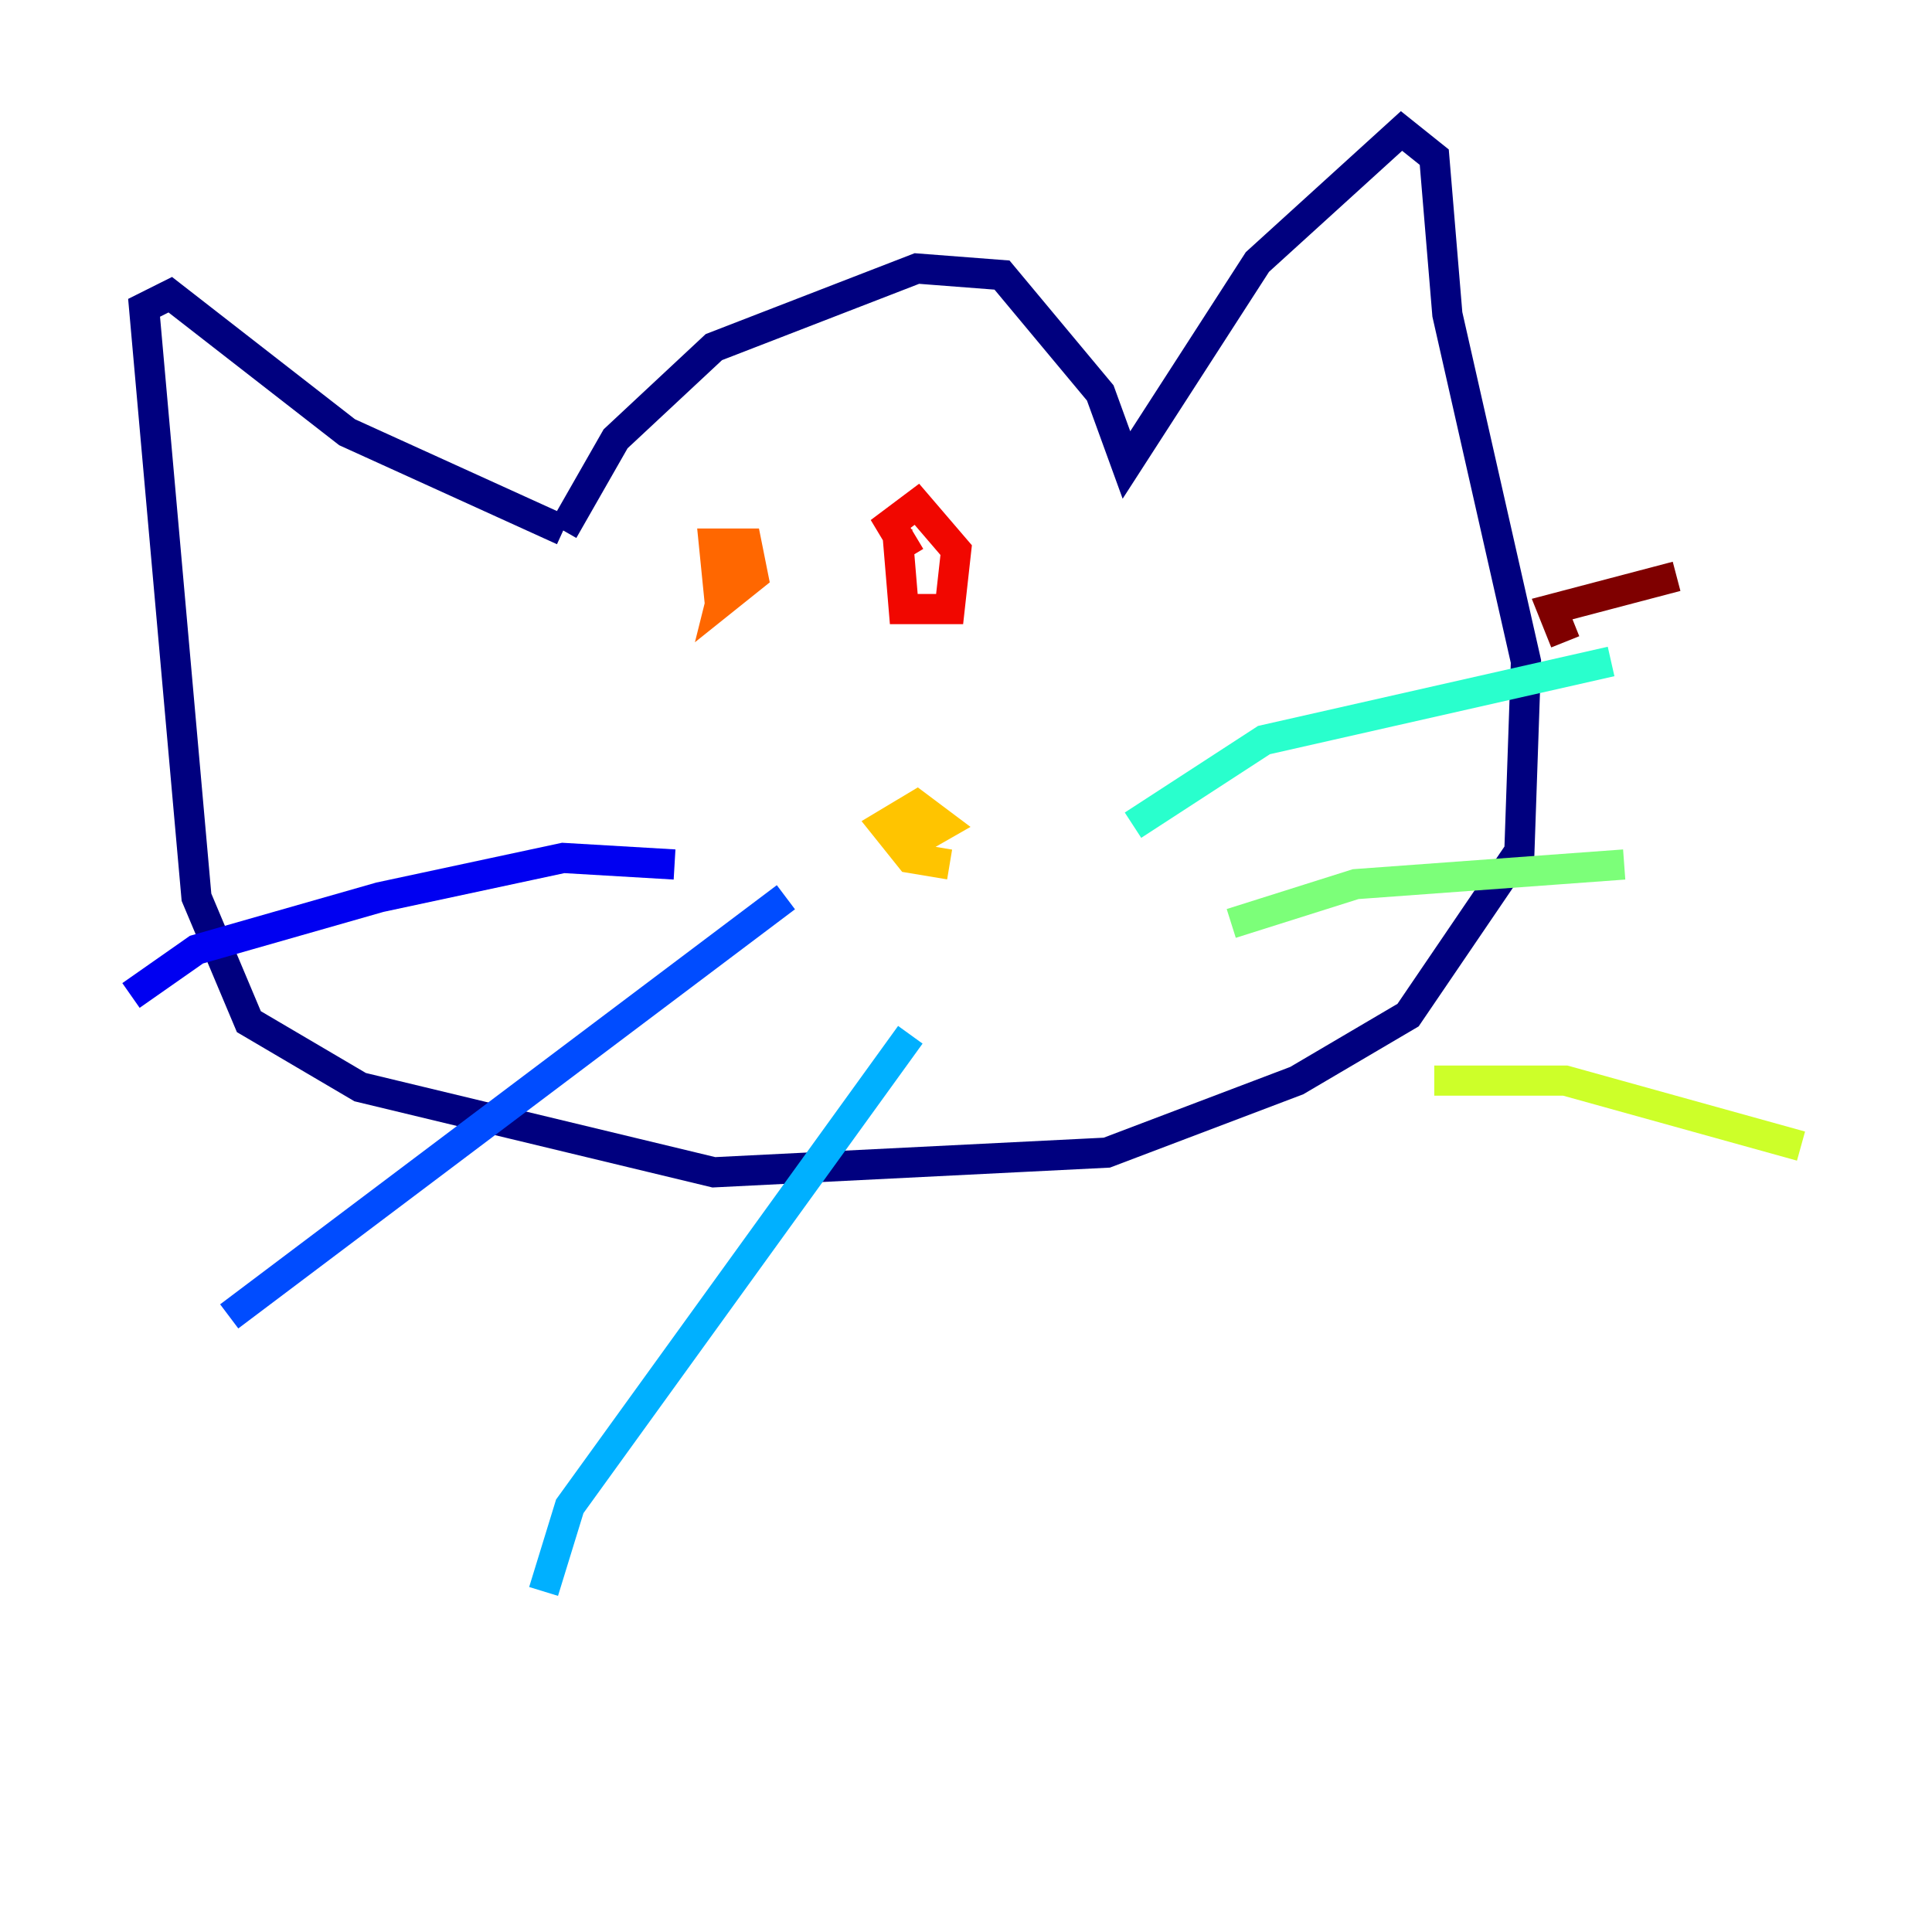<?xml version="1.0" encoding="utf-8" ?>
<svg baseProfile="tiny" height="128" version="1.2" viewBox="0,0,128,128" width="128" xmlns="http://www.w3.org/2000/svg" xmlns:ev="http://www.w3.org/2001/xml-events" xmlns:xlink="http://www.w3.org/1999/xlink"><defs /><polyline fill="none" points="37.315,35.146 40.786,29.071 47.295,22.997 60.746,17.79 66.386,18.224 72.895,26.034 74.63,30.807 83.308,17.356 92.854,8.678 95.024,10.414 95.891,20.827 101.098,43.824 100.664,56.407 93.288,67.254 85.912,71.593 73.329,76.366 47.295,77.668 23.864,72.027 16.488,67.688 13.017,59.444 9.546,20.393 11.281,19.525 22.997,28.637 37.315,35.146" stroke="#00007f" stroke-width="2" /><polyline fill="none" points="44.691,57.275 37.315,56.841 25.166,59.444 13.017,62.915 8.678,65.953" stroke="#0000f1" stroke-width="2" /><polyline fill="none" points="52.068,59.444 15.186,87.214" stroke="#004cff" stroke-width="2" /><polyline fill="none" points="60.312,68.556 37.749,99.797 36.014,105.437" stroke="#00b0ff" stroke-width="2" /><polyline fill="none" points="75.064,54.671 83.742,49.031 106.739,43.824" stroke="#29ffcd" stroke-width="2" /><polyline fill="none" points="81.573,61.18 89.817,58.576 107.607,57.275" stroke="#7cff79" stroke-width="2" /><polyline fill="none" points="95.024,71.593 103.702,71.593 119.322,75.932" stroke="#cdff29" stroke-width="2" /><polyline fill="none" points="62.915,57.275 60.312,56.841 58.576,54.671 60.746,53.37 62.481,54.671 59.444,56.407" stroke="#ffc400" stroke-width="2" /><polyline fill="none" points="47.729,40.352 47.295,36.014 49.464,36.014 49.898,38.183 47.729,39.919 48.597,36.447" stroke="#ff6700" stroke-width="2" /><polyline fill="none" points="60.312,36.881 59.01,34.712 60.746,33.41 63.349,36.447 62.915,40.352 59.878,40.352 59.444,35.146" stroke="#f10700" stroke-width="2" /><polyline fill="none" points="103.702,42.522 102.834,40.352 111.078,38.183" stroke="#7f0000" stroke-width="2" /></svg>